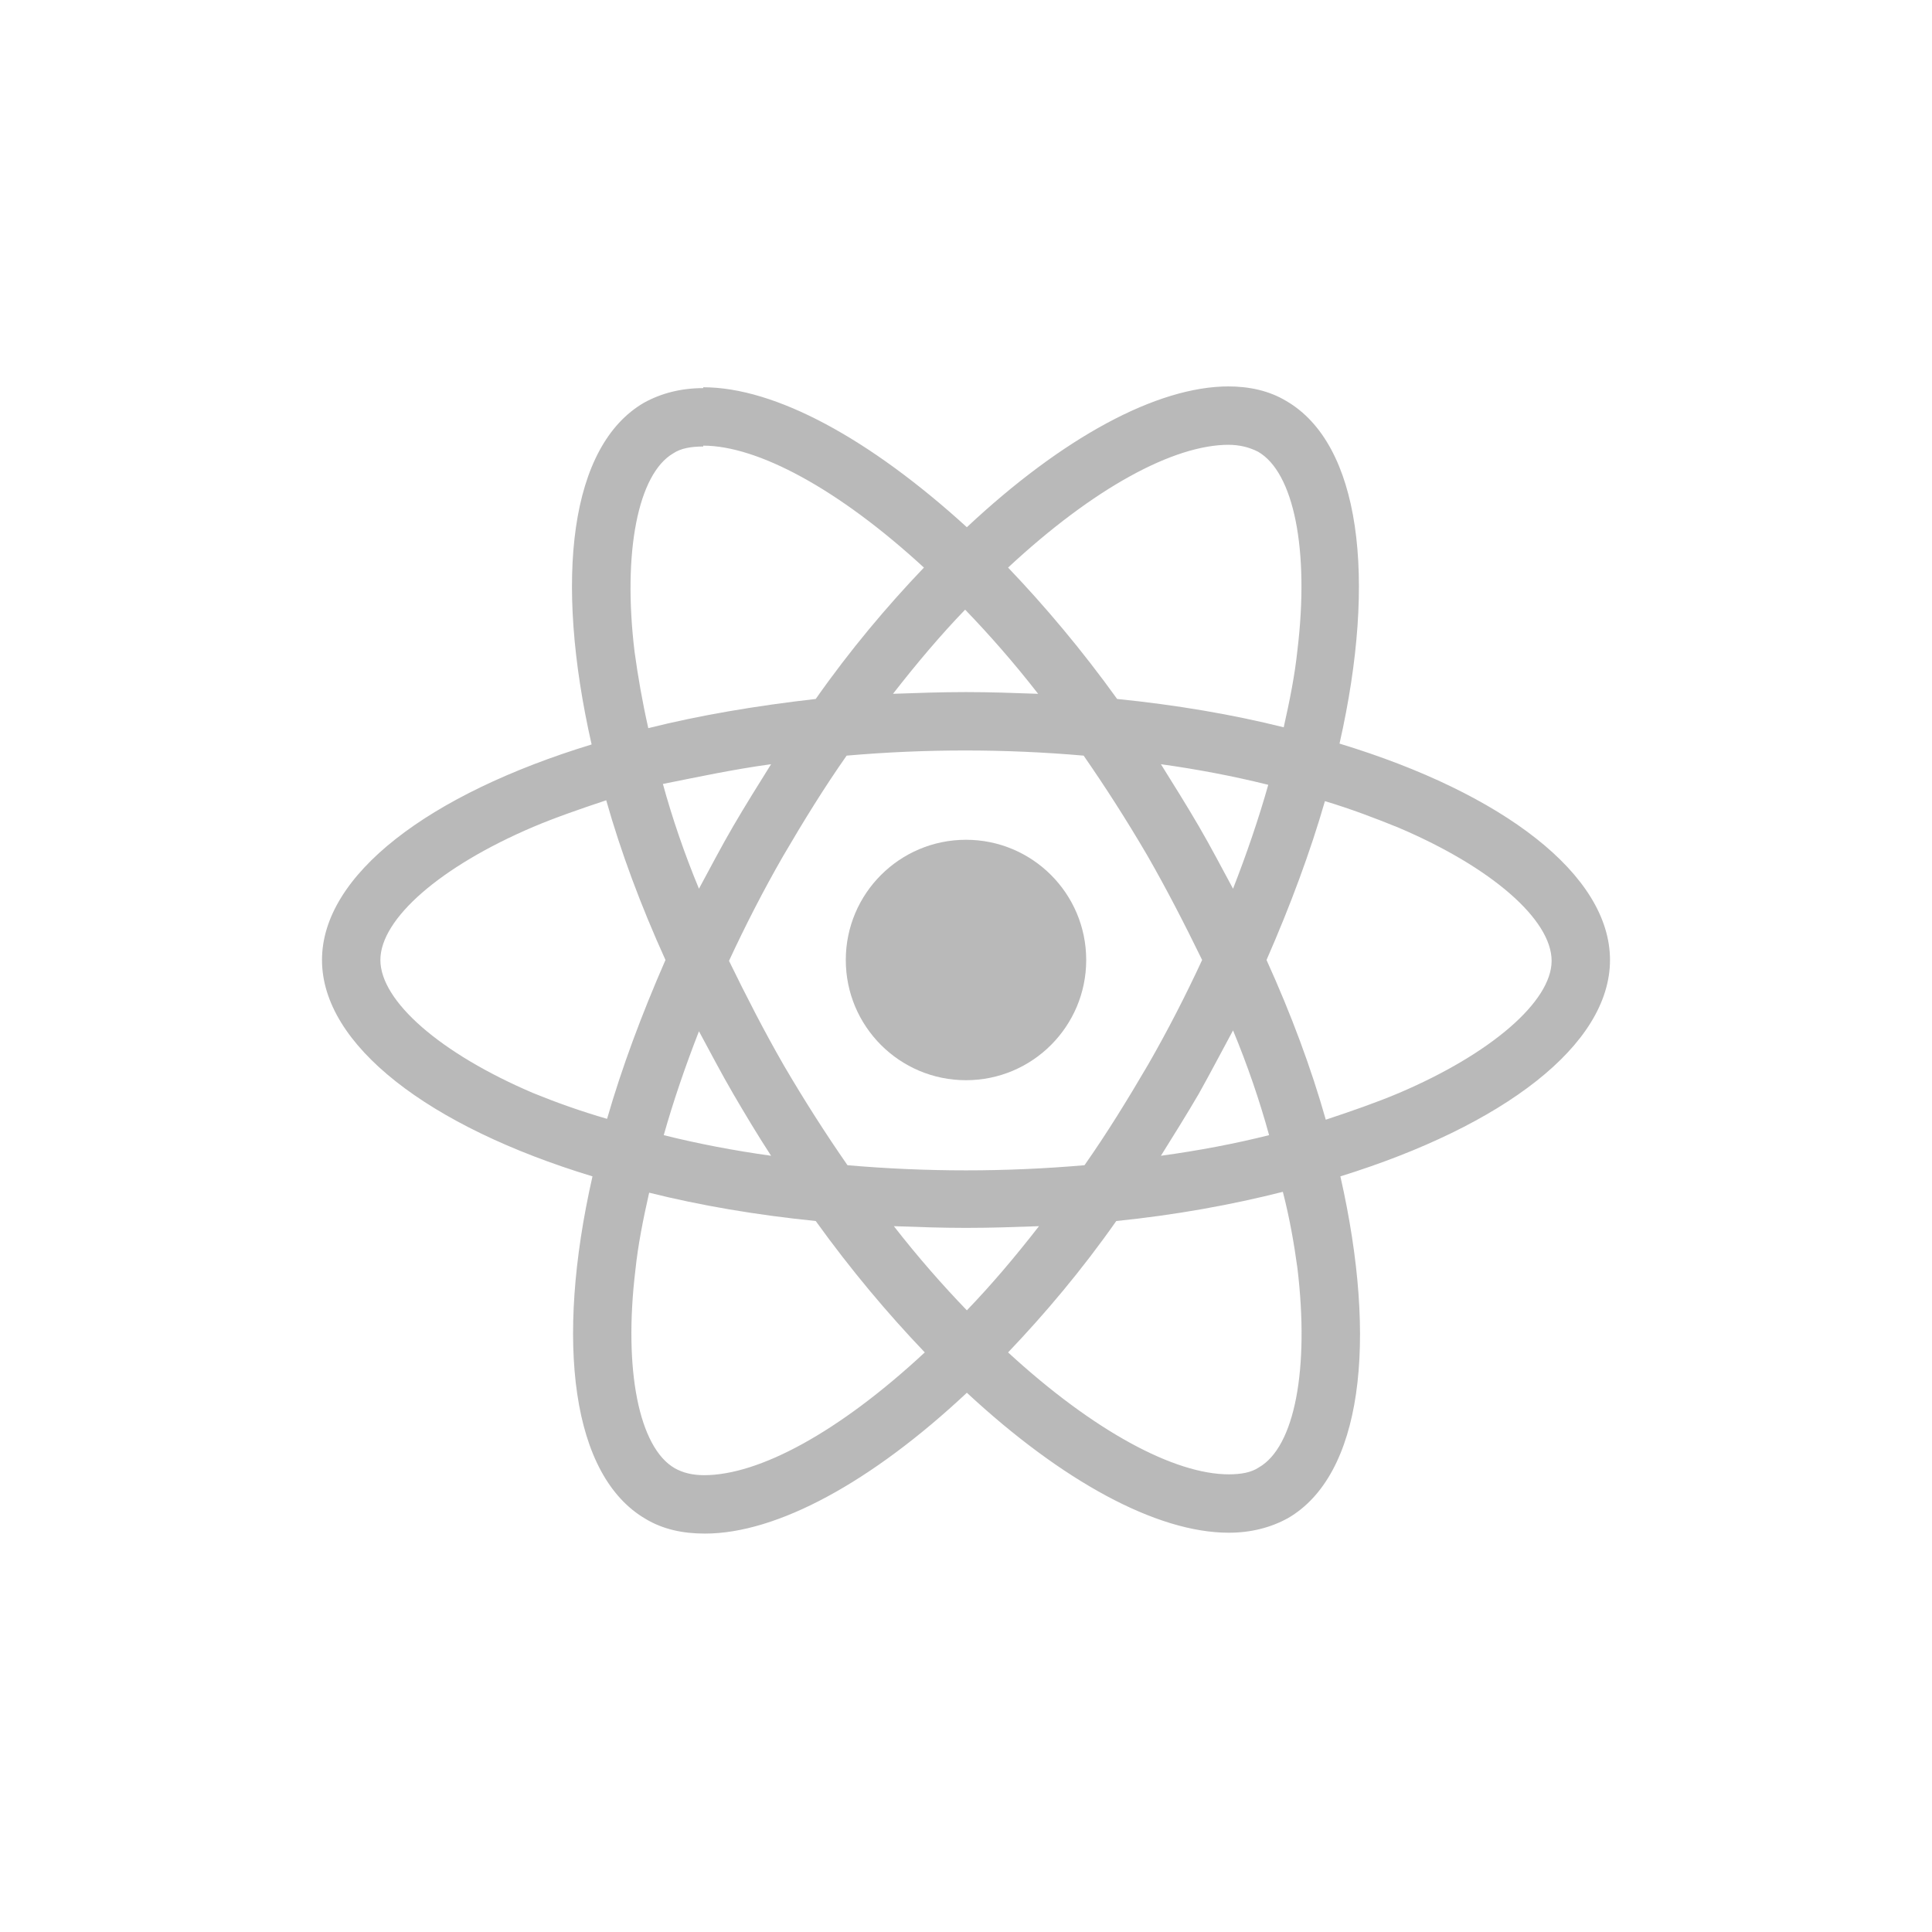 <svg width="150" height="150" viewBox="0 0 150 150" fill="none" xmlns="http://www.w3.org/2000/svg">
<path d="M125 74.533C125 67.933 116.733 61.6 104 57.733C106.933 44.8 105.6 34.467 99.867 31.133C98.533 30.333 97 30 95.333 30V34.533C96.267 34.533 97 34.733 97.667 35.067C100.467 36.667 101.667 42.733 100.733 50.467C100.533 52.4 100.133 54.4 99.667 56.467C95.667 55.467 91.333 54.733 86.733 54.267C84 50.467 81.133 47.067 78.267 44.067C84.933 37.867 91.133 34.533 95.4 34.533V30C89.8 30 82.467 34 75.067 40.933C67.533 34.067 60.2 30.067 54.6 30.067V34.6C58.8 34.6 65.067 37.933 71.733 44.067C68.867 47.067 66 50.467 63.333 54.267C58.667 54.8 54.333 55.533 50.333 56.533C49.867 54.467 49.533 52.533 49.267 50.6C48.333 42.867 49.533 36.8 52.267 35.2C52.867 34.8 53.667 34.667 54.6 34.667V30.133C52.867 30.133 51.333 30.533 50 31.267C44.267 34.6 43 44.867 45.933 57.8C33.267 61.667 25 67.933 25 74.533C25 81.133 33.267 87.467 46 91.333C43.067 104.267 44.4 114.6 50.133 117.933C51.467 118.733 53 119.067 54.733 119.067C60.333 119.067 67.667 115.067 75.067 108.133C82.467 115 89.8 119 95.4 119C97.133 119 98.667 118.6 100 117.867C105.733 114.533 107 104.267 104.067 91.333C116.733 87.4 125 81.133 125 74.533ZM98.467 60.933C97.733 63.533 96.8 66.267 95.733 69C94.867 67.4 94 65.733 93.067 64.133C92.133 62.533 91.133 60.933 90.133 59.333C93 59.733 95.8 60.267 98.467 60.933ZM89.133 82.667C87.533 85.4 85.933 88 84.2 90.467C81.133 90.733 78.067 90.867 75 90.867C71.933 90.867 68.867 90.733 65.8 90.467C64.133 88.067 62.467 85.467 60.867 82.733C59.333 80.067 57.933 77.333 56.6 74.6C57.867 71.867 59.267 69.133 60.8 66.467C62.4 63.733 64 61.133 65.733 58.667C68.8 58.4 71.867 58.267 74.933 58.267C78 58.267 81.067 58.4 84.133 58.667C85.8 61.067 87.467 63.667 89.067 66.4C90.6 69.067 92 71.8 93.333 74.533C92.067 77.267 90.667 80 89.133 82.667ZM95.733 80C96.867 82.733 97.8 85.467 98.533 88.133C95.867 88.8 93.067 89.333 90.133 89.733C91.133 88.133 92.133 86.533 93.067 84.933C94 83.267 94.867 81.6 95.733 80ZM75.067 101.733C73.2 99.8 71.267 97.6 69.4 95.2C71.267 95.267 73.133 95.333 75 95.333C76.933 95.333 78.8 95.267 80.667 95.2C78.8 97.6 76.933 99.8 75.067 101.733ZM59.867 89.733C57 89.333 54.2 88.8 51.533 88.133C52.267 85.533 53.2 82.8 54.267 80.067C55.133 81.667 56 83.333 56.933 84.933C57.867 86.533 58.867 88.2 59.867 89.733ZM74.933 47.333C76.8 49.267 78.733 51.467 80.6 53.867C78.733 53.8 76.867 53.733 75 53.733C73.067 53.733 71.2 53.8 69.333 53.867C71.2 51.467 73.067 49.267 74.933 47.333ZM59.867 59.333C58.867 60.933 57.867 62.533 56.933 64.133C56 65.733 55.133 67.4 54.267 69C53.133 66.267 52.2 63.533 51.467 60.867C54.133 60.333 56.933 59.733 59.867 59.333ZM41.4 84.867C34.2 81.8 29.533 77.733 29.533 74.533C29.533 71.333 34.2 67.267 41.4 64.2C43.133 63.467 45.067 62.8 47.067 62.133C48.2 66.133 49.733 70.267 51.667 74.533C49.8 78.8 48.267 82.933 47.133 86.867C45.067 86.267 43.2 85.6 41.4 84.867ZM52.4 114C49.6 112.4 48.4 106.333 49.333 98.6C49.533 96.667 49.933 94.667 50.4 92.6C54.4 93.6 58.733 94.333 63.333 94.8C66.067 98.6 68.933 102 71.8 105C65.133 111.2 58.933 114.533 54.667 114.533C53.733 114.533 53 114.333 52.4 114ZM100.733 98.467C101.667 106.267 100.533 112.333 97.733 113.933C97.133 114.333 96.333 114.467 95.4 114.467C91.2 114.467 84.933 111.133 78.267 105C81.133 102 84 98.6 86.667 94.8C91.267 94.333 95.667 93.533 99.6 92.533C100.133 94.6 100.467 96.533 100.733 98.467ZM108.6 84.867C106.867 85.6 104.933 86.267 102.933 86.933C101.8 82.933 100.267 78.8 98.333 74.533C100.2 70.267 101.733 66.133 102.867 62.2C104.867 62.8 106.8 63.533 108.6 64.267C115.8 67.333 120.467 71.4 120.467 74.6C120.467 77.733 115.8 81.8 108.6 84.867Z" fill="#B9B9B9"/>
<path d="M75 83.867C80.155 83.867 84.333 79.688 84.333 74.533C84.333 69.379 80.155 65.2 75 65.2C69.845 65.2 65.667 69.379 65.667 74.533C65.667 79.688 69.845 83.867 75 83.867Z" fill="#B9B9B9"/>
</svg>
